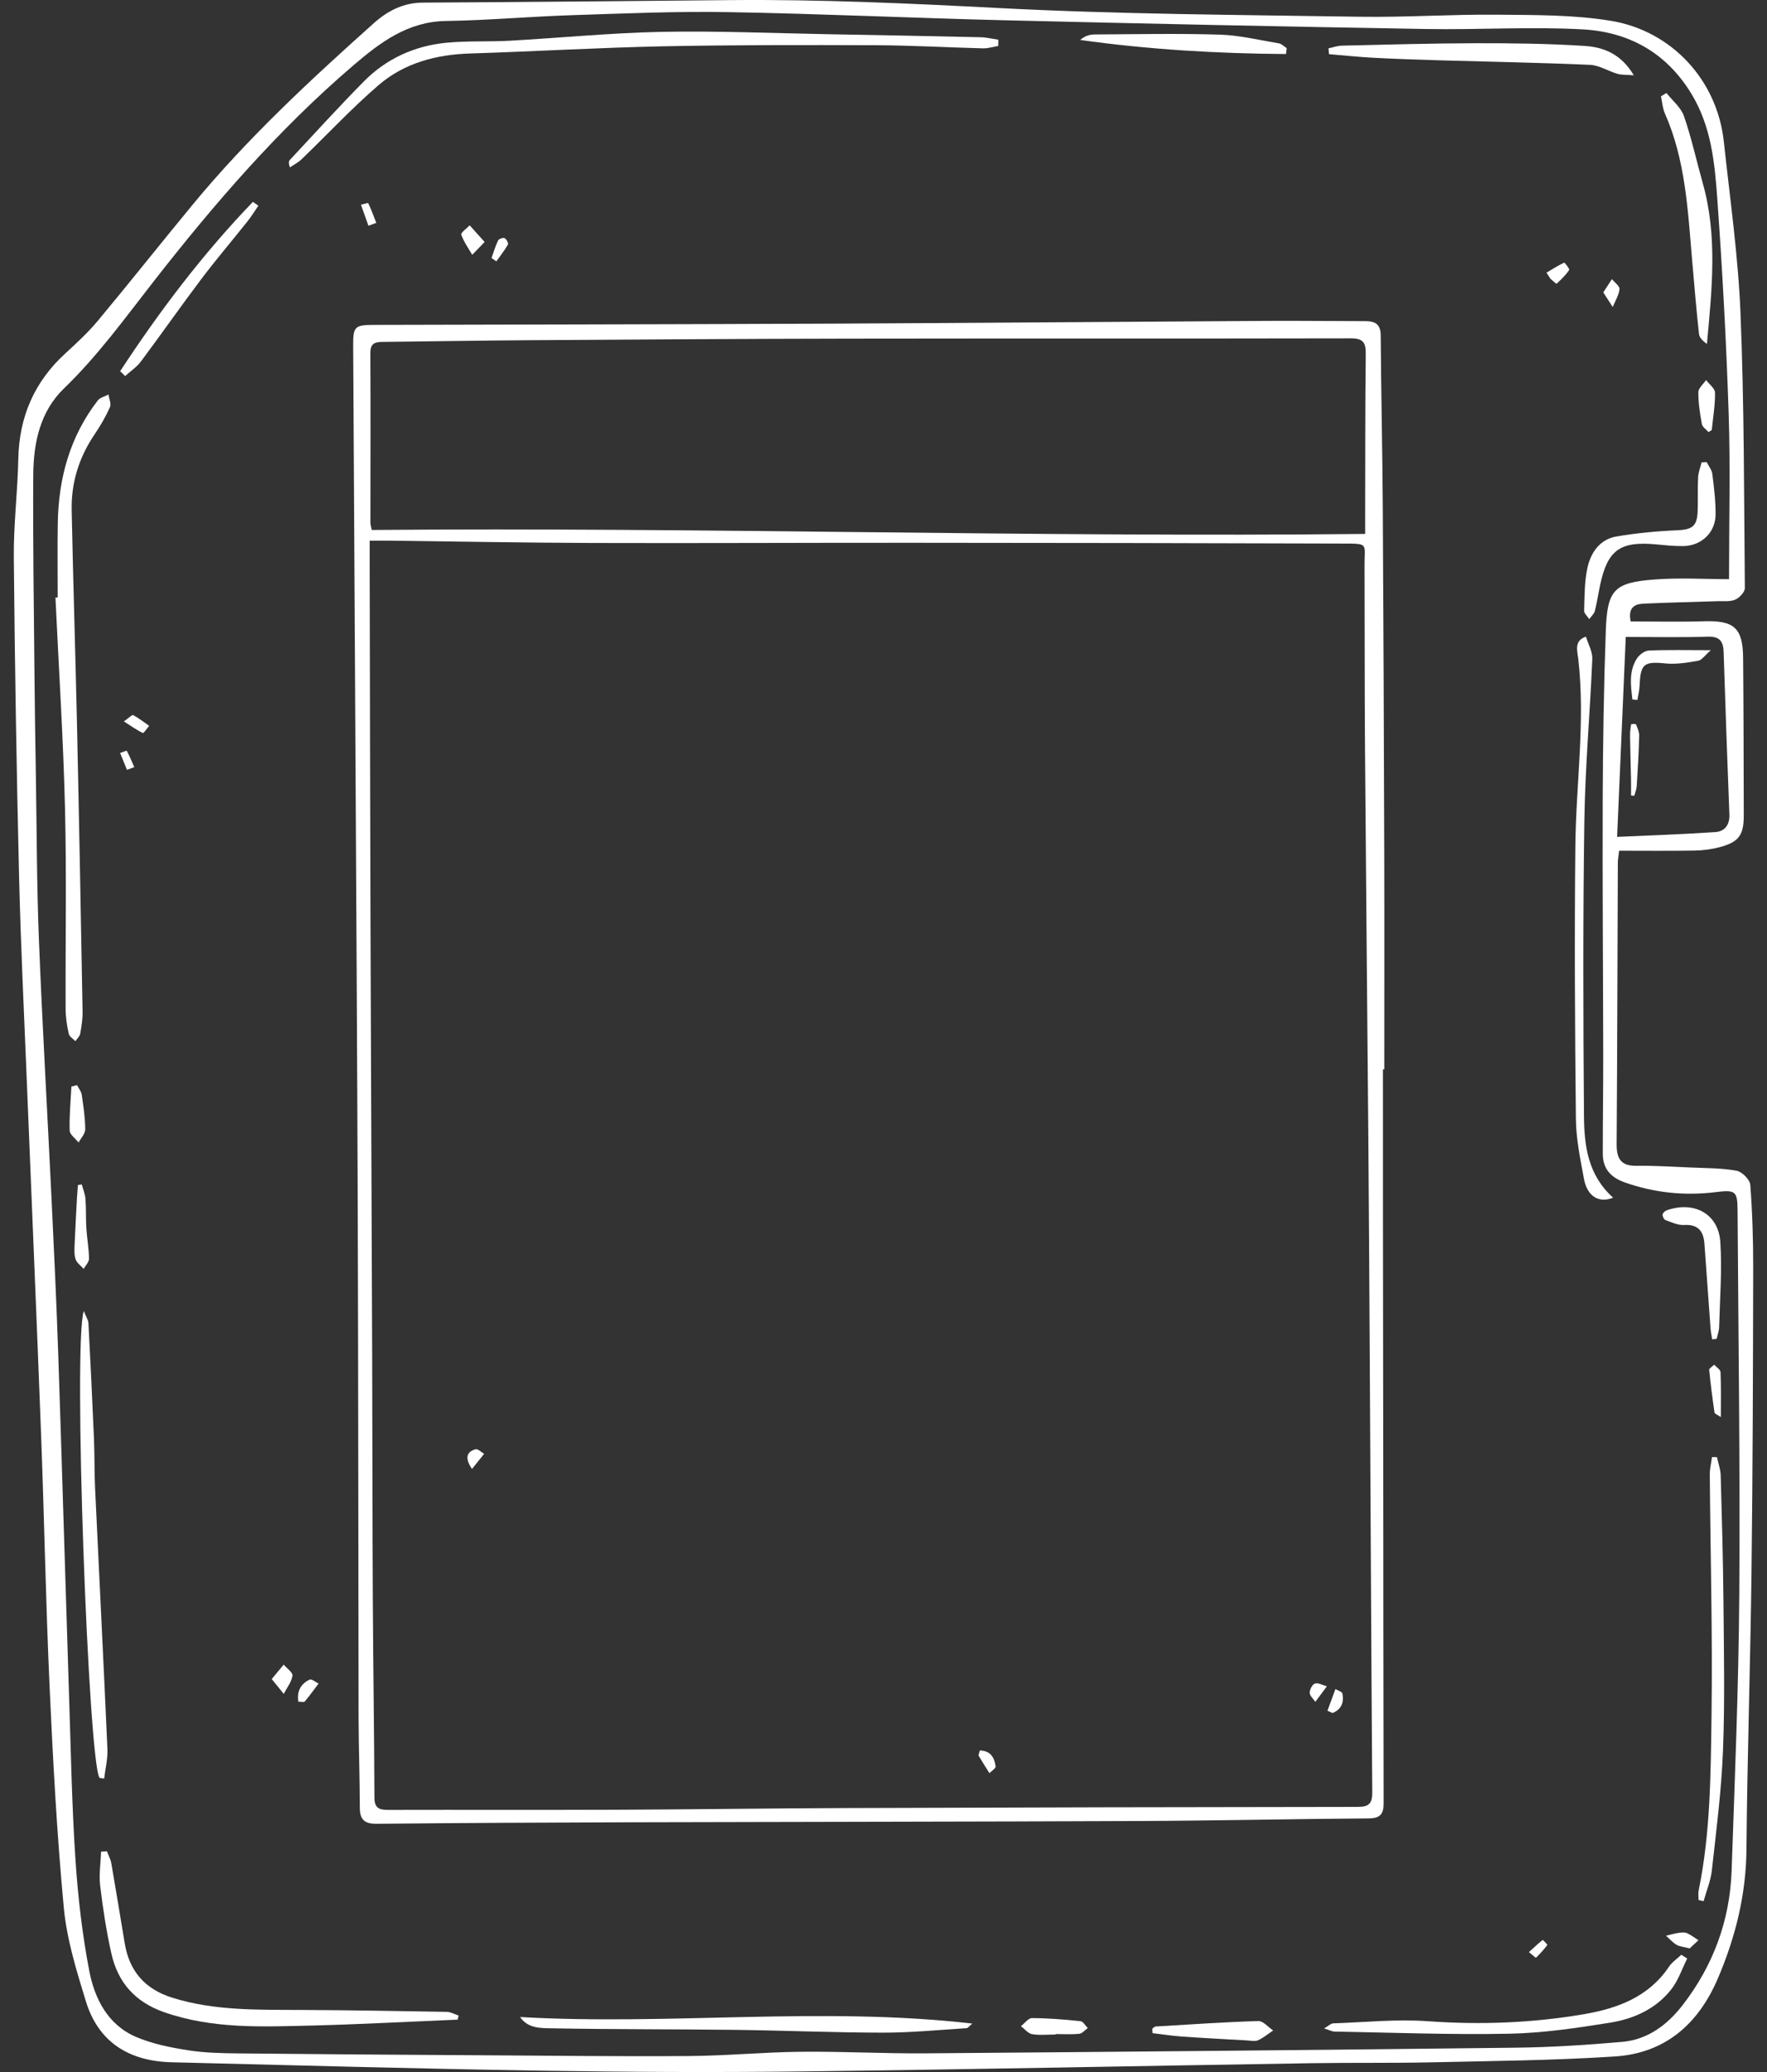 <svg width="87" height="102" viewBox="0 0 87 102" fill="none" xmlns="http://www.w3.org/2000/svg">
<rect x="0" y="0" width="87" height="102" fill="#333333" stroke="none"/>
<path d="M79.719 41.878C80.974 41.878 82.21 41.892 83.445 41.871C83.854 41.864 84.271 41.809 84.665 41.705C85.615 41.452 85.858 41.116 85.856 40.135C85.85 37.551 85.847 34.967 85.824 32.383C85.811 30.907 85.373 30.538 83.905 30.583C82.693 30.621 81.479 30.591 80.287 30.591C80.144 29.888 80.503 29.737 80.918 29.717C82.131 29.659 83.346 29.636 84.56 29.595C84.856 29.585 85.181 29.628 85.437 29.518C85.644 29.429 85.911 29.145 85.909 28.949C85.868 24.436 85.879 19.92 85.695 15.412C85.58 12.591 85.177 9.781 84.874 6.969C84.548 3.941 82.302 1.511 79.298 1.022C77.458 0.722 75.557 0.741 73.683 0.723C71.435 0.702 69.185 0.86 66.937 0.824C61.016 0.73 55.089 0.704 49.177 0.396C44.775 0.167 40.38 -0.036 35.973 0.005C30.921 0.053 25.87 0.101 20.818 0.129C19.854 0.134 19.081 0.537 18.4 1.146C15.263 3.951 12.179 6.812 9.491 10.068C7.925 11.965 6.397 13.894 4.823 15.784C4.339 16.365 3.776 16.886 3.217 17.397C1.688 18.796 0.942 20.522 0.901 22.599C0.869 24.21 0.665 25.821 0.68 27.431C0.728 32.666 0.814 37.902 0.939 43.136C1.02 46.547 1.19 49.955 1.326 53.364C1.558 59.145 1.808 64.925 2.026 70.707C2.181 74.808 2.254 78.913 2.441 83.013C2.607 86.648 2.8 90.287 3.141 93.909C3.288 95.467 3.765 97.01 4.228 98.518C4.854 100.559 6.385 101.469 8.452 101.52C14.485 101.668 20.518 101.836 26.553 101.933C30.915 102.002 35.28 102.023 39.643 101.97C47.955 101.87 56.267 101.698 64.579 101.565C66.554 101.533 68.53 101.566 70.505 101.522C73.509 101.456 76.518 101.429 79.516 101.234C81.983 101.073 83.624 99.644 84.59 97.372C85.455 95.341 85.97 93.259 85.989 91.028C86.028 86.463 86.183 81.898 86.238 77.332C86.299 72.375 86.31 67.417 86.32 62.46C86.323 61.081 86.282 59.699 86.177 58.325C86.157 58.067 85.768 57.679 85.499 57.631C84.759 57.498 83.993 57.506 83.236 57.473C82.343 57.434 81.449 57.379 80.556 57.389C79.777 57.398 79.592 57.004 79.597 56.306C79.629 51.691 79.637 47.077 79.656 42.462C79.656 42.306 79.689 42.15 79.719 41.878ZM85.13 28.511C83.947 28.511 82.683 28.431 81.433 28.529C79.462 28.684 79.132 29.039 79.062 31.065C78.966 33.806 78.922 36.55 78.911 39.293C78.895 43.516 78.93 47.739 78.936 51.962C78.938 53.574 78.914 55.186 78.915 56.799C78.916 57.539 79.312 57.966 80.004 58.209C81.464 58.723 82.953 58.873 84.482 58.684C85.443 58.566 85.546 58.634 85.551 59.575C85.591 65.872 85.678 72.169 85.635 78.465C85.604 83.006 85.415 87.547 85.258 92.087C85.172 94.548 84.349 96.769 82.839 98.715C82.082 99.689 81.118 100.408 79.864 100.517C78.128 100.667 76.384 100.782 74.642 100.802C64.949 100.916 55.255 101.005 45.561 101.08C43.517 101.096 41.473 100.981 39.43 101.003C37.594 101.022 35.761 101.2 33.925 101.213C30.525 101.238 27.125 101.197 23.725 101.175C19.752 101.151 15.779 101.125 11.806 101.084C10.958 101.075 10.101 101.062 9.267 100.93C8.392 100.793 7.496 100.615 6.689 100.268C5.304 99.672 4.657 98.386 4.393 97.01C4.048 95.209 3.837 93.371 3.715 91.539C3.542 88.941 3.493 86.334 3.408 83.73C3.223 78.037 3.059 72.344 2.867 66.651C2.78 64.093 2.659 61.537 2.536 58.98C2.333 54.745 2.085 50.511 1.917 46.274C1.809 43.578 1.81 40.877 1.766 38.179C1.739 36.518 1.711 34.857 1.697 33.196C1.668 29.921 1.616 26.646 1.638 23.372C1.649 21.802 1.97 20.259 3.152 19.119C4.802 17.529 6.13 15.692 7.533 13.895C10.52 10.065 13.694 6.384 17.399 3.217C18.714 2.093 20.074 1.062 21.954 1.033C24.015 1.001 26.074 0.816 28.136 0.748C30.706 0.665 33.279 0.552 35.848 0.597C40.39 0.675 44.929 0.888 49.47 0.998C56.379 1.166 63.29 1.309 70.2 1.428C72.767 1.473 75.341 1.307 77.9 1.444C80.149 1.564 82.005 2.551 83.257 4.582C84.259 6.21 84.426 8.015 84.555 9.816C84.807 13.332 84.997 16.855 85.113 20.378C85.2 23.024 85.13 25.676 85.13 28.511ZM80.046 31.355C81.521 31.355 82.802 31.384 84.081 31.342C84.668 31.322 84.848 31.569 84.865 32.097C84.952 34.764 85.042 37.43 85.148 40.096C85.169 40.615 84.911 40.93 84.462 40.961C82.876 41.07 81.286 41.121 79.62 41.197C79.766 37.828 79.905 34.617 80.046 31.355Z" fill="white"/>
<path d="M68.157 52.642C68.157 49.112 68.165 45.582 68.155 42.052C68.138 36.353 68.118 30.654 68.082 24.955C68.065 22.141 68 19.328 67.981 16.514C67.978 15.935 67.686 15.809 67.205 15.809C65.62 15.809 64.034 15.787 62.45 15.796C55.283 15.838 48.117 15.899 40.95 15.931C33.415 15.965 25.881 15.975 18.346 15.994C17.471 15.996 17.382 16.1 17.388 17.005C17.425 23.096 17.46 29.186 17.492 35.277C17.536 43.537 17.588 51.797 17.615 60.057C17.642 68.225 17.638 76.393 17.655 84.561C17.659 86.037 17.715 87.513 17.717 88.989C17.718 89.587 17.956 89.785 18.55 89.78C22.661 89.739 26.772 89.718 30.883 89.706C39.268 89.682 47.652 89.68 56.037 89.644C59.826 89.628 63.615 89.544 67.405 89.514C67.953 89.51 68.125 89.299 68.124 88.777C68.11 82.916 68.109 77.055 68.104 71.195C68.1 67.503 68.094 63.811 68.091 60.119C68.089 57.627 68.09 55.134 68.09 52.642C68.112 52.642 68.135 52.642 68.157 52.642ZM18.202 26.614C18.58 26.614 18.831 26.611 19.083 26.614C22.435 26.654 25.788 26.719 29.14 26.729C34.424 26.745 39.708 26.716 44.992 26.72C52.021 26.724 59.05 26.734 66.079 26.758C67.411 26.762 67.18 26.733 67.184 27.811C67.195 30.81 67.185 33.81 67.207 36.809C67.254 43.245 67.32 49.681 67.372 56.117C67.402 59.901 67.424 63.684 67.445 67.467C67.484 74.388 67.515 81.309 67.564 88.229C67.568 88.764 67.413 88.949 66.861 88.949C58.431 88.956 50.002 88.976 41.573 89.006C37.852 89.019 34.132 89.074 30.411 89.088C26.644 89.103 22.877 89.088 19.111 89.097C18.677 89.097 18.437 89.016 18.436 88.492C18.425 85.262 18.373 82.032 18.356 78.803C18.335 74.696 18.338 70.59 18.323 66.483C18.299 59.492 18.264 52.502 18.242 45.511C18.223 39.651 18.215 33.791 18.202 27.931C18.201 27.519 18.202 27.108 18.202 26.614ZM67.215 26.284C50.851 26.457 34.583 25.947 18.303 26.089C18.27 25.917 18.238 25.831 18.238 25.744C18.238 22.951 18.25 20.159 18.235 17.367C18.233 16.846 18.529 16.834 18.901 16.83C21.267 16.805 23.632 16.763 25.998 16.748C31.28 16.715 36.563 16.679 41.845 16.671C50.069 16.658 58.292 16.673 66.516 16.656C67.107 16.654 67.25 16.862 67.244 17.417C67.215 19.999 67.221 22.582 67.215 25.165C67.214 25.482 67.215 25.799 67.215 26.284Z" fill="white"/>
<path d="M49.154 1.955C48.861 1.912 48.568 1.839 48.274 1.833C45.773 1.776 43.272 1.729 40.772 1.684C38.042 1.635 35.311 1.515 32.584 1.568C30.085 1.617 27.591 1.866 25.094 2.005C24.044 2.063 22.986 2.003 21.942 2.108C20.395 2.264 19.018 2.893 17.916 4.007C16.672 5.266 15.482 6.58 14.271 7.874C14.216 7.933 14.197 8.026 14.274 8.242C14.47 8.107 14.688 7.996 14.857 7.833C16.116 6.621 17.311 5.336 18.632 4.197C19.903 3.1 21.471 2.686 23.149 2.633C26.312 2.534 29.472 2.345 32.636 2.28C36.122 2.209 39.611 2.213 43.099 2.226C44.864 2.232 46.63 2.336 48.396 2.38C48.646 2.386 48.899 2.304 49.151 2.263C49.152 2.16 49.153 2.057 49.154 1.955Z" fill="white"/>
<path d="M2.73 29.417C2.892 32.869 3.114 36.319 3.2 39.773C3.282 43.069 3.217 46.368 3.231 49.666C3.232 50.075 3.297 50.488 3.384 50.889C3.414 51.028 3.599 51.134 3.712 51.255C3.795 51.132 3.926 51.018 3.95 50.885C4.015 50.525 4.072 50.156 4.066 49.792C3.982 45.115 3.896 40.438 3.793 35.761C3.715 32.213 3.602 28.666 3.529 25.119C3.5 23.751 3.896 22.496 4.672 21.36C4.955 20.944 5.21 20.5 5.414 20.041C5.486 19.878 5.371 19.631 5.341 19.422C5.163 19.517 4.928 19.567 4.815 19.713C3.445 21.485 2.882 23.534 2.845 25.747C2.825 26.968 2.841 28.191 2.841 29.413C2.804 29.415 2.767 29.416 2.73 29.417Z" fill="white"/>
<path d="M4.977 91.153C4.957 91.714 4.866 92.284 4.932 92.835C5.067 93.951 5.237 95.068 5.483 96.164C5.802 97.585 6.644 98.547 8.064 99.048C10.471 99.895 12.948 99.77 15.421 99.71C17.575 99.657 19.727 99.54 21.881 99.45C22.099 99.441 22.317 99.431 22.535 99.421C22.55 99.354 22.565 99.287 22.58 99.22C22.384 99.156 22.189 99.041 21.992 99.038C19.607 98.996 17.221 98.956 14.835 98.944C12.702 98.933 10.57 98.991 8.492 98.345C7.144 97.926 6.372 97.048 6.141 95.666C5.922 94.352 5.709 93.037 5.481 91.725C5.445 91.521 5.337 91.329 5.263 91.132C5.168 91.139 5.073 91.146 4.977 91.153Z" fill="white"/>
<path d="M5.129 87.553C5.185 87.07 5.31 86.584 5.289 86.104C5.099 81.804 4.881 77.506 4.679 73.206C4.643 72.424 4.661 71.64 4.628 70.858C4.547 68.95 4.455 67.042 4.354 65.135C4.345 64.975 4.237 64.821 4.126 64.54C3.59 66.048 4.35 86.721 4.902 87.523C4.977 87.533 5.053 87.543 5.129 87.553Z" fill="white"/>
<path d="M25.606 99.293C26.001 99.868 26.637 99.838 27.177 99.848C30.178 99.905 33.181 99.888 36.184 99.924C38.613 99.954 41.042 100.06 43.471 100.062C44.842 100.064 46.213 99.928 47.584 99.842C47.666 99.837 47.74 99.722 47.871 99.615C40.414 98.759 33.009 99.716 25.606 99.293Z" fill="white"/>
<path d="M79.424 58.959C78.182 57.85 78.001 56.399 77.989 54.956C77.951 50.114 77.936 45.27 78.007 40.429C78.045 37.763 78.288 35.102 78.398 32.437C78.413 32.076 78.195 31.706 78.085 31.34C77.485 31.541 77.663 32.047 77.708 32.441C78.06 35.506 77.598 38.555 77.565 41.611C77.517 46.107 77.543 50.604 77.591 55.1C77.602 56.078 77.809 57.059 77.987 58.028C78.142 58.874 78.708 59.25 79.424 58.959Z" fill="white"/>
<path d="M83.878 93.591C84.017 93.085 84.228 92.587 84.285 92.073C84.502 90.11 84.757 88.146 84.833 86.176C84.928 83.735 84.877 81.288 84.856 78.844C84.837 76.771 84.779 74.698 84.72 72.626C84.711 72.326 84.6 72.03 84.537 71.732C84.455 71.731 84.373 71.729 84.292 71.728C84.254 72.013 84.181 72.299 84.183 72.584C84.213 76.526 84.324 80.469 84.269 84.41C84.228 87.301 84.222 90.207 83.635 93.064C83.604 93.214 83.631 93.377 83.631 93.534C83.713 93.553 83.795 93.572 83.878 93.591Z" fill="white"/>
<path d="M82.782 96.228C82.575 96.424 82.324 96.59 82.169 96.821C81.177 98.302 79.641 98.866 78.03 99.145C75.479 99.587 72.902 99.685 70.303 99.499C68.758 99.388 67.192 99.552 65.636 99.605C65.525 99.609 65.418 99.724 65.194 99.853C65.445 99.931 65.58 100.008 65.716 100.01C68.581 100.059 71.447 100.171 74.31 100.114C75.968 100.082 77.63 99.834 79.273 99.571C80.439 99.384 81.532 98.895 82.288 97.929C82.632 97.489 82.816 96.921 83.072 96.411C82.975 96.35 82.879 96.289 82.782 96.228Z" fill="white"/>
<path d="M65.436 2.667C66.173 2.728 66.91 2.807 67.649 2.845C68.745 2.902 69.842 2.939 70.939 2.971C73.386 3.042 75.834 3.084 78.28 3.192C78.738 3.212 79.18 3.501 79.639 3.635C79.84 3.694 80.064 3.676 80.442 3.706C79.808 2.64 78.934 2.319 78.025 2.261C76.245 2.146 74.456 2.125 72.67 2.128C70.471 2.132 68.272 2.197 66.073 2.247C65.851 2.252 65.63 2.334 65.409 2.38C65.418 2.476 65.427 2.571 65.436 2.667Z" fill="white"/>
<path d="M81.779 4.744C81.841 5.026 81.859 5.329 81.973 5.587C82.992 7.89 83.102 10.359 83.314 12.81C83.419 14.024 83.52 15.238 83.653 16.448C83.674 16.632 83.861 16.798 84.042 16.934C84.288 14.259 84.573 11.626 83.839 9.024C83.528 7.922 83.286 6.798 82.912 5.719C82.764 5.289 82.345 4.955 82.049 4.577C81.959 4.633 81.869 4.689 81.779 4.744Z" fill="white"/>
<path d="M83.779 22.761C83.719 23.007 83.621 23.251 83.608 23.5C83.579 24.051 83.606 24.605 83.586 25.157C83.559 25.919 83.314 26.072 82.561 26.105C81.565 26.148 80.564 26.243 79.581 26.411C78.772 26.549 78.326 27.198 78.162 27.94C78.009 28.627 78.02 29.354 77.996 30.064C77.991 30.199 78.16 30.339 78.249 30.477C78.344 30.344 78.484 30.224 78.523 30.078C78.632 29.657 78.694 29.224 78.784 28.798C79.147 27.083 79.763 26.636 81.51 26.796C81.966 26.838 82.424 26.889 82.88 26.882C83.777 26.868 84.465 26.212 84.469 25.321C84.472 24.658 84.391 23.991 84.308 23.331C84.282 23.128 84.126 22.942 84.029 22.748C83.946 22.752 83.863 22.757 83.779 22.761Z" fill="white"/>
<path d="M63.352 2.372C63.226 2.291 63.107 2.159 62.971 2.136C62.004 1.973 61.036 1.736 60.063 1.705C58.005 1.641 55.944 1.685 53.884 1.696C53.646 1.697 53.409 1.773 53.183 1.966C56.561 2.441 59.935 2.636 63.317 2.66C63.329 2.564 63.341 2.468 63.352 2.372Z" fill="white"/>
<path d="M12.453 9.937C9.991 12.492 7.859 15.308 5.916 18.273C5.997 18.353 6.079 18.432 6.161 18.512C6.422 18.275 6.73 18.072 6.937 17.795C7.94 16.454 8.898 15.079 9.907 13.743C10.639 12.773 11.429 11.848 12.185 10.897C12.38 10.653 12.543 10.384 12.721 10.126C12.632 10.063 12.542 10 12.453 9.937Z" fill="white"/>
<path d="M84.522 65.909C84.564 65.714 84.639 65.519 84.644 65.322C84.68 63.926 84.793 62.524 84.701 61.136C84.608 59.752 83.415 59.109 82.07 59.577C81.982 59.608 81.867 59.71 81.859 59.788C81.851 59.877 81.927 60.034 82.003 60.062C82.3 60.169 82.615 60.321 82.915 60.303C83.605 60.262 83.874 60.6 83.919 61.223C84.021 62.62 84.119 64.016 84.222 65.412C84.235 65.586 84.274 65.759 84.301 65.932C84.375 65.925 84.448 65.917 84.522 65.909Z" fill="white"/>
<path d="M56.746 100.086C57.224 100.143 57.7 100.219 58.18 100.253C59.252 100.328 60.325 100.384 61.397 100.444C61.58 100.454 61.789 100.505 61.941 100.437C62.207 100.317 62.438 100.119 62.685 99.954C62.441 99.792 62.193 99.483 61.955 99.49C60.268 99.542 58.582 99.658 56.897 99.759C56.84 99.763 56.787 99.83 56.733 99.867C56.737 99.94 56.742 100.013 56.746 100.086Z" fill="white"/>
<path d="M51.977 100.131C52.366 100.131 52.757 100.157 53.141 100.117C53.288 100.102 53.419 99.933 53.557 99.835C53.438 99.717 53.328 99.509 53.198 99.496C52.404 99.414 51.606 99.349 50.81 99.345C50.63 99.344 50.448 99.603 50.267 99.742C50.449 99.88 50.617 100.102 50.816 100.136C51.193 100.199 51.589 100.154 51.977 100.154C51.977 100.146 51.977 100.139 51.977 100.131Z" fill="white"/>
<path d="M3.837 58.336C3.821 58.549 3.802 58.761 3.79 58.975C3.75 59.728 3.706 60.482 3.675 61.236C3.666 61.487 3.645 61.756 3.721 61.986C3.781 62.169 3.981 62.306 4.12 62.463C4.212 62.296 4.385 62.127 4.383 61.961C4.375 61.461 4.284 60.964 4.252 60.464C4.222 59.983 4.245 59.498 4.208 59.018C4.19 58.777 4.089 58.543 4.025 58.306C3.962 58.316 3.9 58.326 3.837 58.336Z" fill="white"/>
<path d="M3.516 53.487C3.48 54.208 3.409 54.93 3.43 55.65C3.436 55.852 3.715 56.045 3.869 56.243C3.985 56.026 4.199 55.808 4.197 55.591C4.193 55.023 4.107 54.454 4.024 53.889C4 53.725 3.873 53.576 3.793 53.42C3.701 53.442 3.609 53.464 3.516 53.487Z" fill="white"/>
<path d="M84.281 21.169C84.342 20.557 84.448 19.944 84.441 19.332C84.439 19.122 84.156 18.916 84.001 18.708C83.867 18.907 83.622 19.105 83.62 19.306C83.616 19.828 83.698 20.355 83.792 20.872C83.819 21.02 84.005 21.139 84.119 21.271C84.173 21.237 84.227 21.203 84.281 21.169Z" fill="white"/>
<path d="M84.727 69.759C84.727 68.945 84.743 68.245 84.712 67.547C84.707 67.42 84.508 67.302 84.399 67.181C84.313 67.267 84.147 67.361 84.154 67.439C84.222 68.141 84.315 68.84 84.416 69.538C84.424 69.594 84.543 69.633 84.727 69.759Z" fill="white"/>
<path d="M23.861 11.912C23.561 11.578 23.343 11.335 23.125 11.093C22.978 11.248 22.679 11.457 22.711 11.55C22.832 11.902 23.061 12.216 23.25 12.544C23.417 12.371 23.584 12.198 23.861 11.912Z" fill="white"/>
<path d="M13.379 82.656C13.637 82.973 13.803 83.178 13.97 83.384C14.124 83.088 14.352 82.804 14.401 82.491C14.425 82.336 14.122 82.129 13.967 81.945C13.791 82.159 13.614 82.372 13.379 82.656Z" fill="white"/>
<path d="M83.192 95.915C83.311 95.804 83.467 95.658 83.623 95.513C83.44 95.395 83.266 95.255 83.069 95.168C82.954 95.116 82.798 95.128 82.666 95.147C82.451 95.179 82.24 95.24 82.028 95.289C82.197 95.44 82.35 95.618 82.541 95.734C82.688 95.823 82.883 95.834 83.192 95.915Z" fill="white"/>
<path d="M14.689 83.769C14.836 83.769 14.967 83.807 15.003 83.763C15.242 83.478 15.46 83.175 15.685 82.878C15.537 82.807 15.345 82.638 15.25 82.682C14.805 82.889 14.61 83.256 14.689 83.769Z" fill="white"/>
<path d="M78.939 14.394C79.121 14.676 79.263 14.895 79.404 15.113C79.524 14.821 79.704 14.536 79.737 14.234C79.753 14.085 79.497 13.906 79.365 13.74C79.236 13.938 79.108 14.135 78.939 14.394Z" fill="white"/>
<path d="M6.098 35.514C6.491 35.763 6.75 35.951 7.034 36.083C7.075 36.102 7.238 35.855 7.345 35.732C7.085 35.55 6.833 35.352 6.556 35.202C6.504 35.174 6.348 35.339 6.098 35.514Z" fill="white"/>
<path d="M76.334 13.72C76.44 13.808 76.625 13.982 76.64 13.969C76.865 13.761 77.088 13.543 77.26 13.291C77.292 13.245 77.037 12.917 77.013 12.929C76.713 13.071 76.431 13.252 76.144 13.422C76.207 13.522 76.27 13.621 76.334 13.72Z" fill="white"/>
<path d="M24.438 12.867C24.633 12.592 24.844 12.326 25.01 12.035C25.044 11.975 24.934 11.766 24.844 11.722C24.768 11.686 24.562 11.76 24.524 11.839C24.39 12.114 24.304 12.412 24.2 12.701C24.279 12.757 24.358 12.812 24.438 12.867Z" fill="white"/>
<path d="M18.527 10.97C18.4 10.645 18.28 10.316 18.13 10.001C18.118 9.976 17.897 10.051 17.773 10.079C17.895 10.424 18.018 10.769 18.141 11.114C18.27 11.066 18.399 11.018 18.527 10.97Z" fill="white"/>
<path d="M75.278 96.097C75.451 96.237 75.614 96.385 75.624 96.375C75.826 96.18 76.016 95.97 76.185 95.746C76.198 95.728 75.965 95.491 75.957 95.497C75.74 95.67 75.537 95.86 75.278 96.097Z" fill="white"/>
<path d="M6.611 37.764C6.493 37.494 6.381 37.22 6.243 36.961C6.233 36.942 6.028 37.028 5.914 37.066C6.026 37.343 6.138 37.62 6.251 37.897C6.371 37.853 6.491 37.809 6.611 37.764Z" fill="white"/>
<path d="M84.233 32.007C83.067 32.007 82.12 31.983 81.177 32.025C80.97 32.035 80.705 32.238 80.587 32.427C80.189 33.064 80.296 33.754 80.371 34.43C80.453 34.44 80.535 34.449 80.617 34.459C80.655 34.224 80.717 33.99 80.727 33.753C80.771 32.674 80.947 32.554 81.988 32.658C82.52 32.711 83.074 32.623 83.606 32.529C83.795 32.495 83.948 32.254 84.233 32.007Z" fill="white"/>
<path d="M80.465 39.175C80.507 39.017 80.576 38.86 80.586 38.699C80.638 37.874 80.685 37.047 80.708 36.22C80.713 36.033 80.624 35.839 80.55 35.659C80.537 35.628 80.314 35.641 80.311 35.654C80.279 35.843 80.254 36.035 80.257 36.226C80.267 36.94 80.29 37.653 80.305 38.366C80.311 38.63 80.306 38.894 80.306 39.158C80.359 39.164 80.412 39.169 80.465 39.175Z" fill="white"/>
<path d="M48.242 86.17C48.212 86.311 48.164 86.395 48.188 86.437C48.356 86.725 48.539 87.005 48.717 87.287C48.824 87.176 49.033 87.049 49.02 86.955C48.961 86.54 48.79 86.183 48.242 86.17Z" fill="white"/>
<path d="M65.609 84.326C66.034 84.161 66.181 83.815 66.096 83.371C66.079 83.278 65.871 83.221 65.751 83.147C65.621 83.503 65.49 83.859 65.359 84.215C65.442 84.252 65.526 84.289 65.609 84.326Z" fill="white"/>
<path d="M23.239 72.313C23.438 72.065 23.638 71.816 23.837 71.568C23.695 71.487 23.529 71.313 23.417 71.343C22.999 71.455 22.855 71.751 23.239 72.313Z" fill="white"/>
<path d="M65.33 83.013C65.12 82.955 64.905 82.826 64.744 82.875C64.617 82.913 64.483 83.171 64.485 83.33C64.487 83.48 64.663 83.628 64.762 83.777C64.872 83.629 64.981 83.482 65.33 83.013Z" fill="white"/>
</svg>
